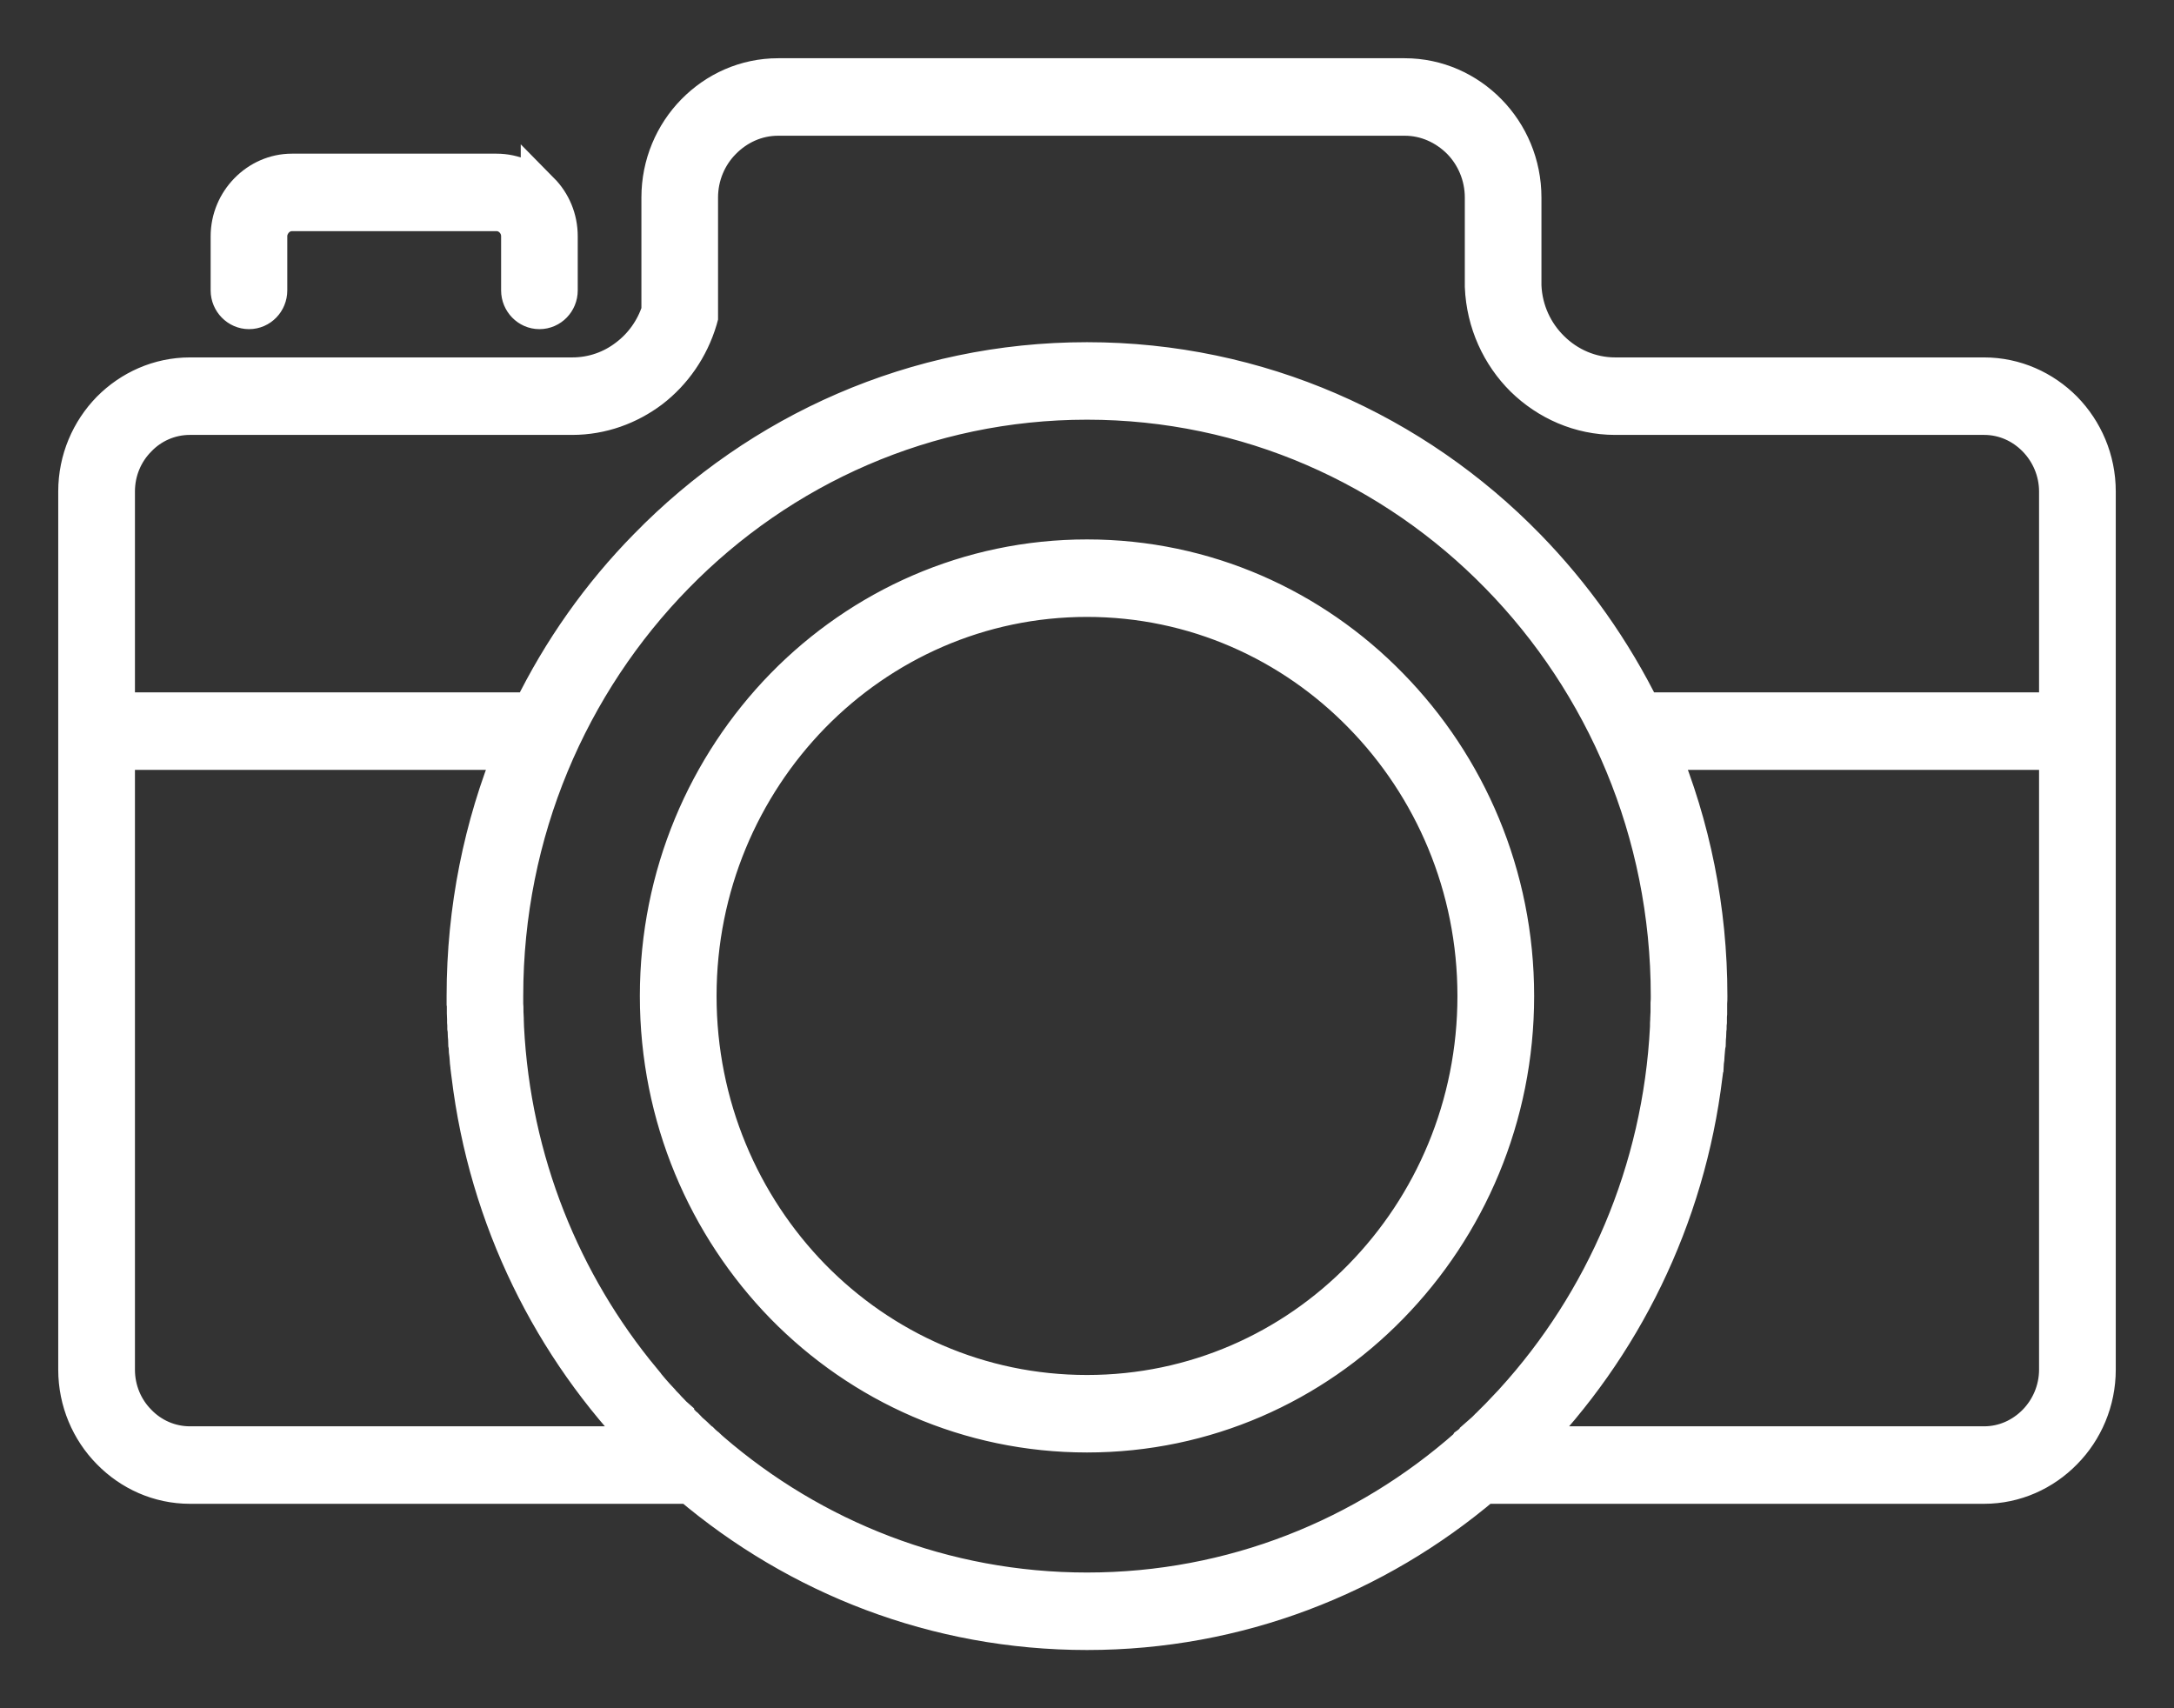 <svg width="28" height="22" viewBox="0 0 28 22" fill="none" xmlns="http://www.w3.org/2000/svg">
<rect x="0" y="0" width="28" height="22" fill="#333333" stroke="none"/>
<path d="M2.446 18.619H8.358L8.345 18.605C7.12 17.353 6.288 15.696 6.064 13.843L6.057 13.79L6.051 13.74V13.733L6.044 13.677L6.041 13.634L6.037 13.584L6.031 13.537L6.028 13.471L6.024 13.451C6.024 13.424 6.021 13.401 6.021 13.375L6.018 13.341C6.018 13.315 6.015 13.288 6.015 13.262L6.011 13.239C6.011 13.212 6.011 13.185 6.008 13.159V13.129C6.008 13.102 6.005 13.076 6.005 13.049V13.026C6.005 12.999 6.005 12.969 6.005 12.94L6.002 12.923C6.002 12.893 6.002 12.86 6.002 12.827C6.002 11.707 6.223 10.638 6.622 9.665H1.488V17.639C1.488 17.908 1.595 18.154 1.77 18.33C1.942 18.509 2.183 18.619 2.446 18.619ZM6.85 9.167C7.234 8.38 7.74 7.666 8.345 7.051C9.791 5.57 11.79 4.657 14 4.657C16.207 4.657 18.209 5.57 19.655 7.051C20.256 7.666 20.763 8.38 21.15 9.167H26.512V6.33C26.512 6.061 26.402 5.816 26.23 5.64C26.054 5.46 25.817 5.351 25.554 5.351H20.802C20.351 5.351 19.938 5.165 19.632 4.866C19.33 4.567 19.135 4.152 19.116 3.69V3.68V2.544C19.116 2.259 19.002 1.996 18.817 1.807C18.628 1.618 18.375 1.498 18.092 1.498H10.022C9.739 1.498 9.486 1.618 9.3 1.807C9.112 1.996 8.998 2.259 8.998 2.544V4.045V4.082L8.989 4.115C8.881 4.477 8.664 4.789 8.377 5.009C8.095 5.221 7.747 5.351 7.37 5.351H2.446C2.183 5.351 1.942 5.46 1.77 5.64C1.595 5.816 1.488 6.061 1.488 6.33V9.167H6.85ZM21.374 9.665C21.777 10.638 21.998 11.707 21.998 12.827C21.998 12.86 21.998 12.893 21.995 12.923V12.94C21.995 12.969 21.995 12.999 21.995 13.026V13.049C21.992 13.076 21.992 13.102 21.992 13.129V13.159C21.988 13.185 21.988 13.212 21.988 13.239L21.985 13.262C21.985 13.288 21.982 13.315 21.982 13.341L21.979 13.375C21.979 13.401 21.976 13.424 21.976 13.451L21.972 13.471L21.966 13.537L21.962 13.584L21.959 13.634L21.953 13.677L21.95 13.733L21.946 13.74L21.943 13.79L21.936 13.843C21.712 15.696 20.88 17.353 19.655 18.605L19.642 18.619H25.554C25.817 18.619 26.054 18.509 26.23 18.33C26.402 18.154 26.512 17.908 26.512 17.639V9.665H21.374ZM14 7.197C15.521 7.197 16.899 7.828 17.893 8.848C18.891 9.867 19.509 11.272 19.509 12.827C19.509 14.384 18.891 15.789 17.893 16.809C16.899 17.828 15.521 18.456 14 18.456C12.479 18.456 11.101 17.828 10.103 16.809C9.109 15.789 8.491 14.384 8.491 12.827C8.491 11.272 9.109 9.867 10.103 8.848C11.101 7.828 12.479 7.197 14 7.197ZM17.549 9.2C16.642 8.27 15.388 7.695 14 7.695C12.612 7.695 11.358 8.27 10.448 9.2C9.541 10.13 8.979 11.412 8.979 12.827C8.979 14.245 9.541 15.527 10.448 16.457C11.358 17.387 12.612 17.958 14 17.958C15.388 17.958 16.642 17.387 17.549 16.457C18.459 15.527 19.021 14.245 19.021 12.827C19.021 11.412 18.459 10.13 17.549 9.2ZM19.106 19.117C17.721 20.293 15.94 21 14 21C12.056 21 10.279 20.293 8.891 19.117H2.446C2.05 19.117 1.689 18.951 1.426 18.682C1.163 18.416 1 18.044 1 17.639V6.33C1 5.922 1.163 5.553 1.426 5.284C1.689 5.019 2.05 4.853 2.446 4.853H7.37C7.64 4.853 7.887 4.763 8.085 4.61C8.283 4.461 8.433 4.251 8.511 4.009V2.544C8.511 2.119 8.68 1.734 8.953 1.455C9.229 1.173 9.606 1 10.022 1H18.092C18.508 1 18.885 1.173 19.161 1.455C19.434 1.734 19.603 2.119 19.603 2.544V3.68C19.616 4.006 19.756 4.298 19.97 4.507C20.185 4.72 20.48 4.853 20.802 4.853H25.554C25.95 4.853 26.311 5.019 26.574 5.284C26.837 5.553 27 5.922 27 6.33V17.639C27 18.044 26.837 18.416 26.574 18.682C26.311 18.951 25.95 19.117 25.554 19.117H19.106ZM6.489 12.827C6.489 12.86 6.489 12.89 6.489 12.923V12.93C6.492 12.96 6.492 12.986 6.492 13.016V13.033C6.492 13.062 6.496 13.089 6.496 13.116V13.132C6.496 13.162 6.499 13.192 6.499 13.219V13.229C6.587 14.959 7.234 16.536 8.264 17.779V17.782C8.338 17.872 8.416 17.965 8.498 18.051L8.504 18.061C8.524 18.081 8.543 18.101 8.563 18.121L8.566 18.124C8.585 18.147 8.605 18.167 8.628 18.19C8.647 18.21 8.667 18.233 8.69 18.253V18.257C8.712 18.277 8.732 18.297 8.751 18.317L8.755 18.32C8.774 18.34 8.793 18.36 8.813 18.38L8.823 18.386C8.842 18.406 8.862 18.423 8.878 18.443L8.891 18.453C8.911 18.469 8.927 18.486 8.946 18.503L8.959 18.516C8.976 18.532 8.995 18.549 9.011 18.566L9.021 18.572C9.037 18.589 9.057 18.605 9.079 18.625L9.092 18.635C9.112 18.655 9.132 18.672 9.151 18.689L9.154 18.692C10.461 19.821 12.154 20.502 14 20.502C15.879 20.502 17.595 19.798 18.911 18.635L18.917 18.625C18.94 18.609 18.959 18.589 18.982 18.569C19.005 18.552 19.024 18.532 19.047 18.512L19.05 18.509V18.506C19.07 18.489 19.09 18.469 19.112 18.449L19.119 18.443C19.138 18.426 19.158 18.406 19.177 18.386L19.184 18.38C19.226 18.336 19.268 18.297 19.311 18.253C19.372 18.19 19.434 18.124 19.496 18.058L19.499 18.054C20.663 16.776 21.407 15.088 21.501 13.229V13.219C21.501 13.192 21.501 13.162 21.504 13.132V13.116C21.504 13.089 21.508 13.062 21.508 13.033V13.016C21.508 12.986 21.508 12.96 21.508 12.93V12.923C21.511 12.89 21.511 12.86 21.511 12.827C21.511 10.708 20.669 8.791 19.311 7.403C17.952 6.012 16.073 5.155 14 5.155C11.927 5.155 10.048 6.012 8.69 7.403C7.331 8.791 6.489 10.708 6.489 12.827ZM7.191 3.74C7.191 3.876 7.084 3.989 6.947 3.989C6.814 3.989 6.704 3.876 6.704 3.74V3.043C6.704 2.956 6.671 2.88 6.613 2.82C6.558 2.764 6.483 2.727 6.395 2.727H3.759C3.675 2.727 3.597 2.764 3.542 2.82C3.486 2.88 3.45 2.956 3.45 3.043V3.74C3.45 3.876 3.343 3.989 3.207 3.989C3.074 3.989 2.963 3.876 2.963 3.74V3.043C2.963 2.82 3.054 2.617 3.197 2.471L3.2 2.468C3.343 2.322 3.542 2.229 3.759 2.229H6.395C6.616 2.229 6.814 2.322 6.957 2.471V2.468C7.104 2.617 7.191 2.82 7.191 3.043V3.74Z" fill="white" stroke="white" stroke-width="0.5"/>
</svg>
